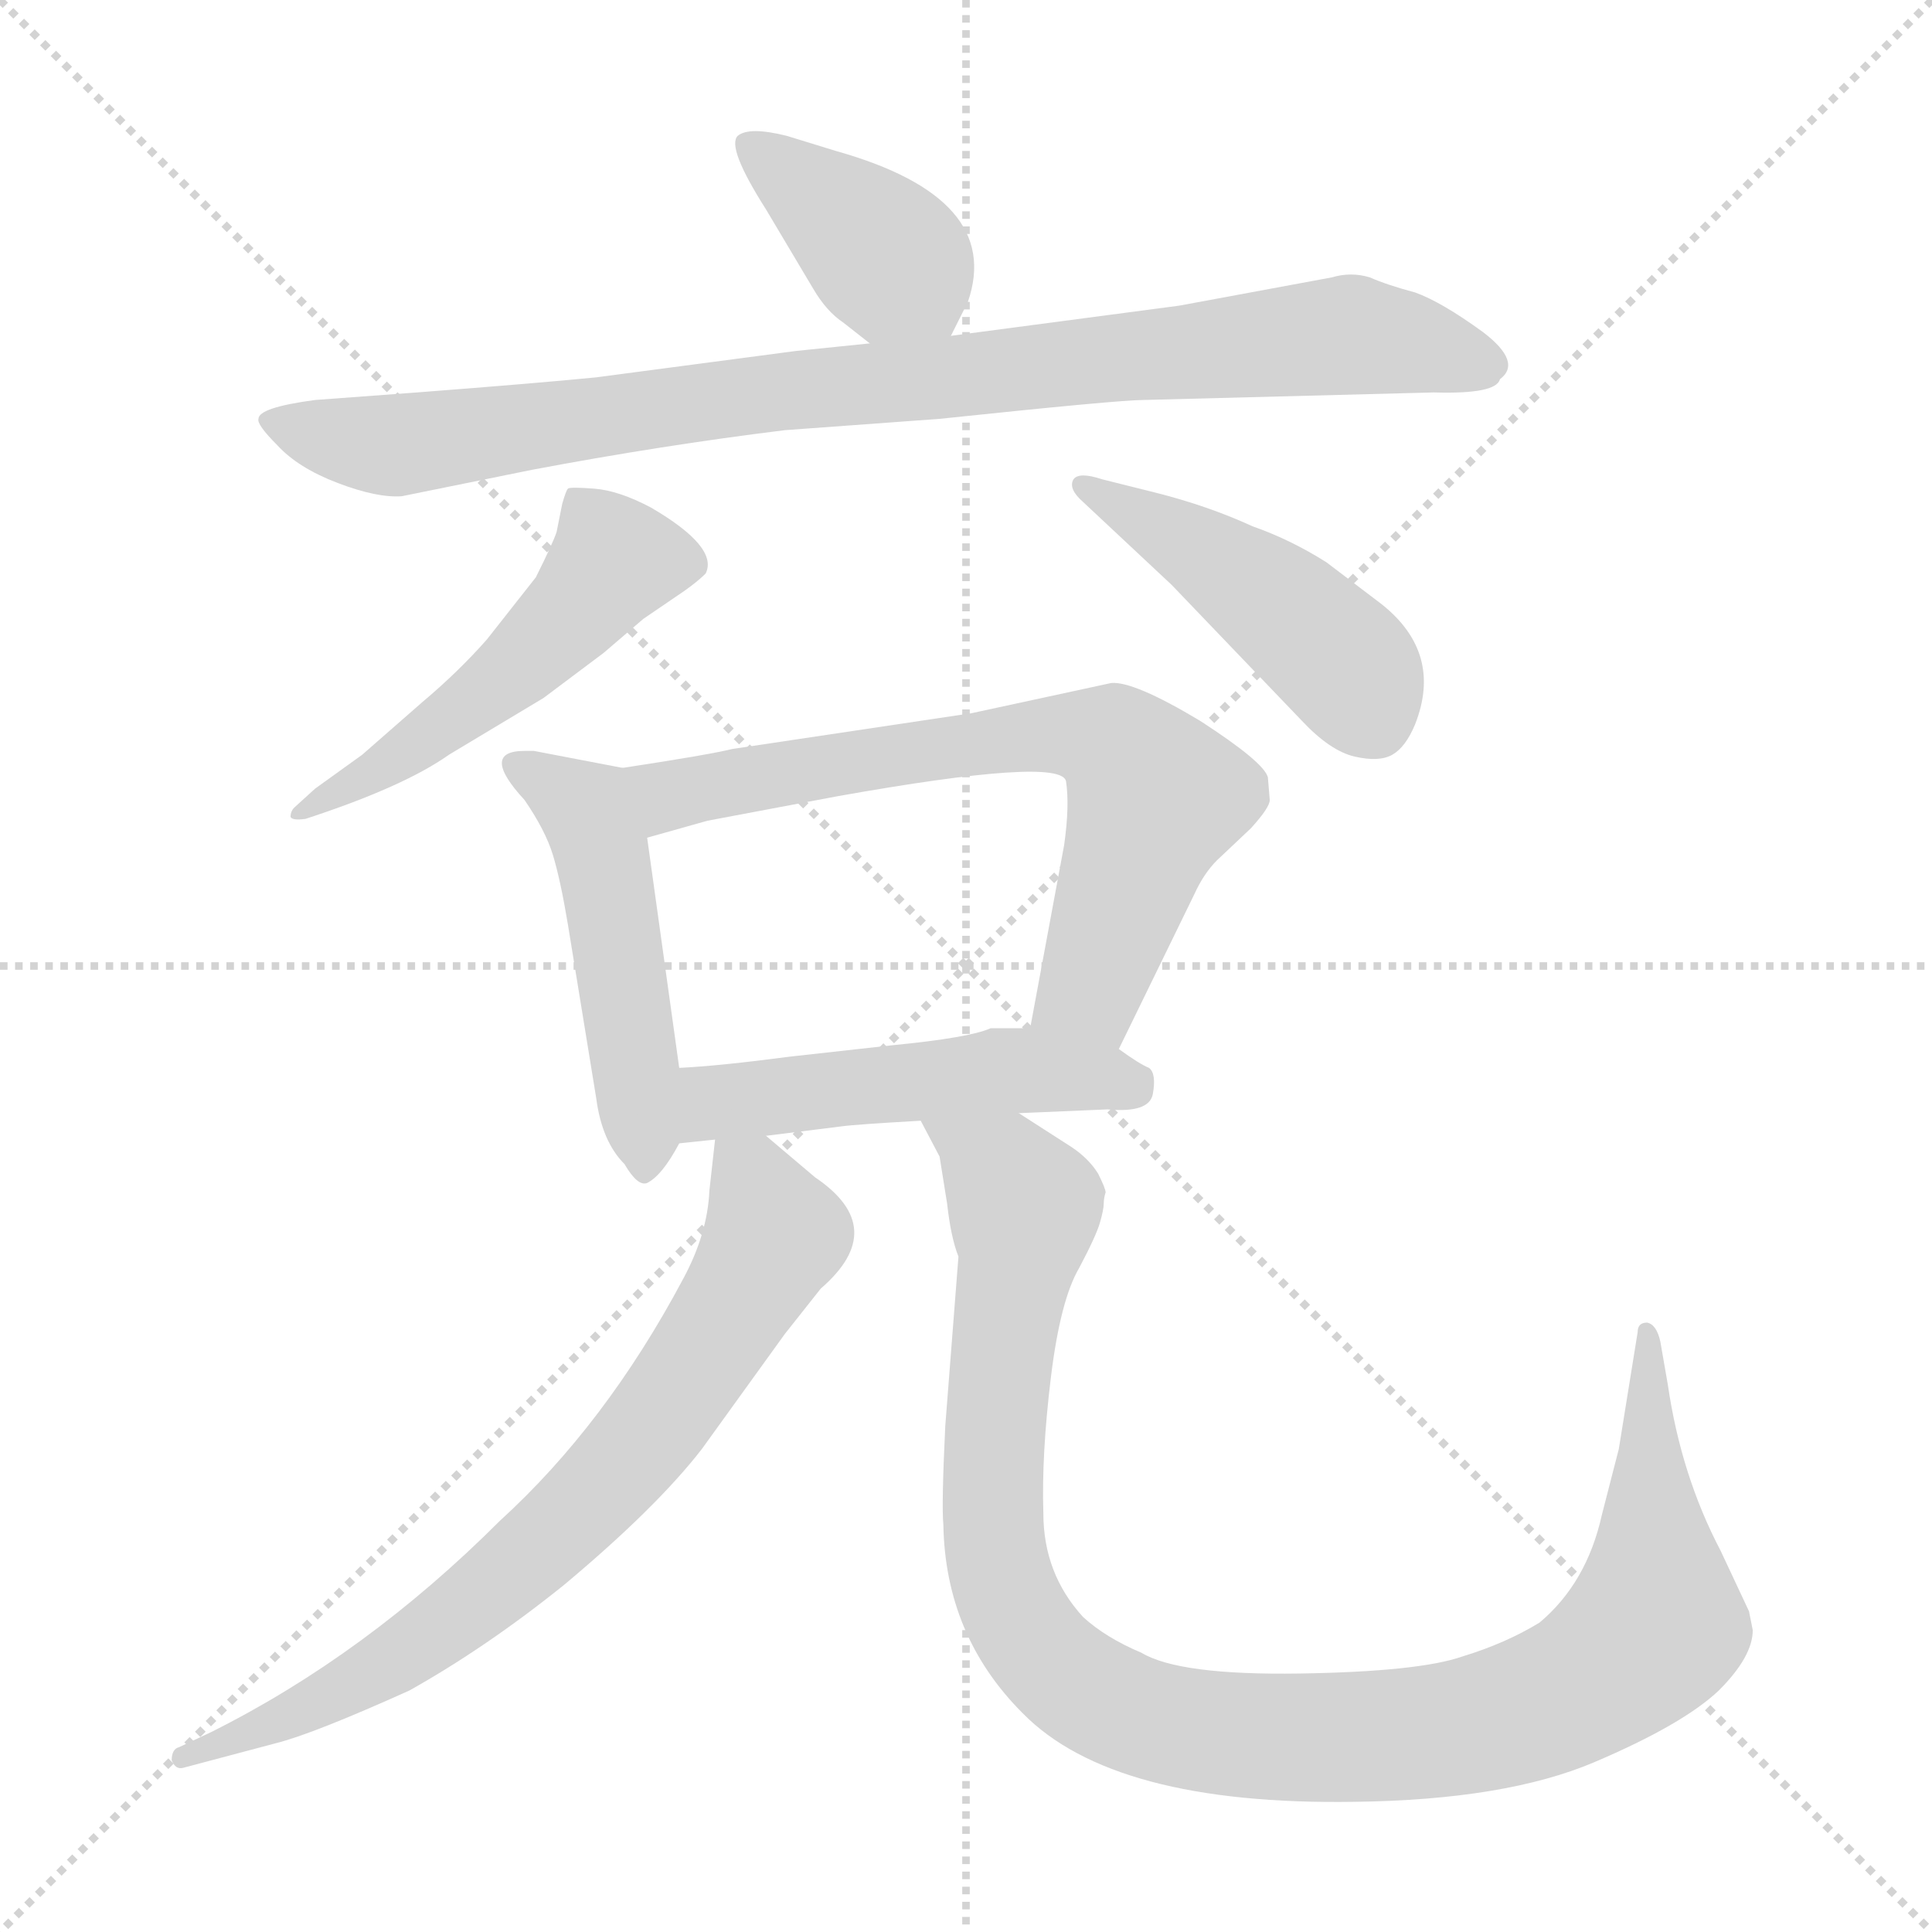 <svg xmlns="http://www.w3.org/2000/svg" version="1.1" viewBox="0 0 1024 1024">
  <g stroke="lightgray" stroke-dasharray="1,1" stroke-width="1" transform="scale(4, 4)">
    <line x1="0" y1="0" x2="256" y2="256" />
    <line x1="256" y1="0" x2="0" y2="256" />
    <line x1="128" y1="0" x2="128" y2="256" />
    <line x1="0" y1="128" x2="256" y2="128" />
  </g>
  <g transform="scale(1.0, -1.0) translate(0.0, -810.00)">
    <style type="text/css">
      
        @keyframes keyframes0 {
          from {
            stroke: blue;
            stroke-dashoffset: 392;
            stroke-width: 128;
          }
          56% {
            animation-timing-function: step-end;
            stroke: blue;
            stroke-dashoffset: 0;
            stroke-width: 128;
          }
          to {
            stroke: black;
            stroke-width: 1024;
          }
        }
        #make-me-a-hanzi-animation-0 {
          animation: keyframes0 0.569s both;
          animation-delay: 0s;
          animation-timing-function: linear;
        }
      
        @keyframes keyframes1 {
          from {
            stroke: blue;
            stroke-dashoffset: 904;
            stroke-width: 128;
          }
          75% {
            animation-timing-function: step-end;
            stroke: blue;
            stroke-dashoffset: 0;
            stroke-width: 128;
          }
          to {
            stroke: black;
            stroke-width: 1024;
          }
        }
        #make-me-a-hanzi-animation-1 {
          animation: keyframes1 0.986s both;
          animation-delay: 0.569s;
          animation-timing-function: linear;
        }
      
        @keyframes keyframes2 {
          from {
            stroke: blue;
            stroke-dashoffset: 508;
            stroke-width: 128;
          }
          62% {
            animation-timing-function: step-end;
            stroke: blue;
            stroke-dashoffset: 0;
            stroke-width: 128;
          }
          to {
            stroke: black;
            stroke-width: 1024;
          }
        }
        #make-me-a-hanzi-animation-2 {
          animation: keyframes2 0.663s both;
          animation-delay: 1.555s;
          animation-timing-function: linear;
        }
      
        @keyframes keyframes3 {
          from {
            stroke: blue;
            stroke-dashoffset: 458;
            stroke-width: 128;
          }
          60% {
            animation-timing-function: step-end;
            stroke: blue;
            stroke-dashoffset: 0;
            stroke-width: 128;
          }
          to {
            stroke: black;
            stroke-width: 1024;
          }
        }
        #make-me-a-hanzi-animation-3 {
          animation: keyframes3 0.623s both;
          animation-delay: 2.218s;
          animation-timing-function: linear;
        }
      
        @keyframes keyframes4 {
          from {
            stroke: blue;
            stroke-dashoffset: 485;
            stroke-width: 128;
          }
          61% {
            animation-timing-function: step-end;
            stroke: blue;
            stroke-dashoffset: 0;
            stroke-width: 128;
          }
          to {
            stroke: black;
            stroke-width: 1024;
          }
        }
        #make-me-a-hanzi-animation-4 {
          animation: keyframes4 0.645s both;
          animation-delay: 2.841s;
          animation-timing-function: linear;
        }
      
        @keyframes keyframes5 {
          from {
            stroke: blue;
            stroke-dashoffset: 685;
            stroke-width: 128;
          }
          69% {
            animation-timing-function: step-end;
            stroke: blue;
            stroke-dashoffset: 0;
            stroke-width: 128;
          }
          to {
            stroke: black;
            stroke-width: 1024;
          }
        }
        #make-me-a-hanzi-animation-5 {
          animation: keyframes5 0.807s both;
          animation-delay: 3.486s;
          animation-timing-function: linear;
        }
      
        @keyframes keyframes6 {
          from {
            stroke: blue;
            stroke-dashoffset: 498;
            stroke-width: 128;
          }
          62% {
            animation-timing-function: step-end;
            stroke: blue;
            stroke-dashoffset: 0;
            stroke-width: 128;
          }
          to {
            stroke: black;
            stroke-width: 1024;
          }
        }
        #make-me-a-hanzi-animation-6 {
          animation: keyframes6 0.655s both;
          animation-delay: 4.293s;
          animation-timing-function: linear;
        }
      
        @keyframes keyframes7 {
          from {
            stroke: blue;
            stroke-dashoffset: 735;
            stroke-width: 128;
          }
          71% {
            animation-timing-function: step-end;
            stroke: blue;
            stroke-dashoffset: 0;
            stroke-width: 128;
          }
          to {
            stroke: black;
            stroke-width: 1024;
          }
        }
        #make-me-a-hanzi-animation-7 {
          animation: keyframes7 0.848s both;
          animation-delay: 4.948s;
          animation-timing-function: linear;
        }
      
        @keyframes keyframes8 {
          from {
            stroke: blue;
            stroke-dashoffset: 1071;
            stroke-width: 128;
          }
          78% {
            animation-timing-function: step-end;
            stroke: blue;
            stroke-dashoffset: 0;
            stroke-width: 128;
          }
          to {
            stroke: black;
            stroke-width: 1024;
          }
        }
        #make-me-a-hanzi-animation-8 {
          animation: keyframes8 1.122s both;
          animation-delay: 5.796s;
          animation-timing-function: linear;
        }
      
    </style>
    
      <path d="M 447 639 L 461 628 C 485 609 491 605 504 632 L 513 650 Q 532 705 443 730 L 417 738 Q 397 743 391 738 Q 385 732 406 699 L 431 657 Q 438 645 447 639 Z" fill="lightgray" />
    
      <path d="M 461 628 L 422 624 L 316 610 Q 286 607 221 602 L 167 598 Q 137 594 137 588 Q 136 585 147 574 Q 158 562 179 554 Q 200 546 213 547 L 282 561 Q 351 574 416 582 L 498 588 Q 593 598 606 598 L 760 602 Q 793 601 795 609 Q 807 618 786 634 Q 764 650 750 655 Q 735 659 726 663 Q 716 666 706 663 L 625 648 L 504 632 L 461 628 Z" fill="lightgray" />
    
      <path d="M 238 410 L 288 440 L 320 464 L 341 482 L 363 497 Q 370 502 374 506 Q 381 520 345 541 Q 328 550 315 551 Q 302 552 301 551 Q 300 550 298 543 L 295 528 Q 293 522 284 504 L 258 471 Q 243 454 224 438 L 192 410 L 167 392 L 156 382 Q 154 380 154 377 Q 155 375 162 376 Q 214 393 238 410 Z" fill="lightgray" />
    
      <path d="M 574 544 L 621 500 L 690 428 Q 705 412 718 409 Q 731 406 738 410 Q 745 414 750 426 Q 765 464 732 490 L 703 512 Q 684 524 664 531 Q 640 542 612 549 L 584 556 Q 572 560 569 556 Q 566 551 574 544 Z" fill="lightgray" />
    
      <path d="M 330 403 L 283 412 L 278 412 Q 254 412 278 386 Q 289 370 293 357 Q 297 344 301 320 L 316 228 Q 319 205 331 193 Q 338 181 343 183 Q 351 187 360 204 C 364 212 364 214 360 244 L 343 366 C 339 396 338 401 330 403 Z" fill="lightgray" />
    
      <path d="M 593 254 L 633 336 Q 638 347 645 354 L 663 371 Q 673 382 673 386 L 672 398 Q 670 406 636 428 Q 601 449 589 448 L 515 432 L 388 413 Q 376 410 330 403 C 300 398 314 358 343 366 L 375 375 L 444 388 Q 562 409 565 396 Q 567 383 564 362 L 546 265 C 541 236 580 227 593 254 Z" fill="lightgray" />
    
      <path d="M 540 220 L 587 222 Q 609 220 611 230 Q 613 241 609 244 Q 604 246 593 254 L 546 265 L 525 265 Q 514 260 473 256 L 419 250 Q 381 245 360 244 C 330 242 330 201 360 204 L 379 206 L 406 208 L 446 213 Q 453 214 488 216 L 540 220 Z" fill="lightgray" />
    
      <path d="M 379 206 L 376 179 Q 375 156 362 132 Q 321 55 265 4 Q 194 -67 112 -108 L 95 -116 Q 91 -117 91 -123 Q 93 -128 97 -127 L 146 -114 Q 166 -109 217 -86 Q 258 -63 299 -30 Q 348 11 372 42 L 416 103 L 435 127 Q 472 159 432 186 L 406 208 C 383 227 382 229 379 206 Z" fill="lightgray" />
    
      <path d="M 498 197 L 502 172 Q 504 154 508 144 L 501 54 Q 499 12 500 2 Q 501 -57 542 -98 Q 590 -147 718 -145 Q 798 -144 845 -124 Q 892 -104 911 -86 Q 929 -68 929 -54 L 927 -44 L 912 -12 Q 891 28 884 76 L 880 99 Q 878 108 873 109 Q 868 109 868 104 L 858 42 L 849 7 Q 841 -29 816 -50 Q 798 -61 775 -68 Q 752 -76 689 -77 Q 625 -78 605 -66 Q 586 -58 574 -47 Q 553 -24 553 8 Q 552 39 557 80 Q 562 121 572 138 Q 581 155 583 162 Q 585 169 585 172 Q 585 175 586 178 Q 586 180 582 188 Q 577 196 568 202 L 540 220 C 515 236 475 243 488 216 L 498 197 Z" fill="lightgray" />
    
    
      <clipPath id="make-me-a-hanzi-clip-0">
        <path d="M 447 639 L 461 628 C 485 609 491 605 504 632 L 513 650 Q 532 705 443 730 L 417 738 Q 397 743 391 738 Q 385 732 406 699 L 431 657 Q 438 645 447 639 Z" />
      </clipPath>
      <path clip-path="url(#make-me-a-hanzi-clip-0)" d="M 397 734 L 477 669 L 496 642" fill="none" id="make-me-a-hanzi-animation-0" stroke-dasharray="264 528" stroke-linecap="round" />
    
      <clipPath id="make-me-a-hanzi-clip-1">
        <path d="M 461 628 L 422 624 L 316 610 Q 286 607 221 602 L 167 598 Q 137 594 137 588 Q 136 585 147 574 Q 158 562 179 554 Q 200 546 213 547 L 282 561 Q 351 574 416 582 L 498 588 Q 593 598 606 598 L 760 602 Q 793 601 795 609 Q 807 618 786 634 Q 764 650 750 655 Q 735 659 726 663 Q 716 666 706 663 L 625 648 L 504 632 L 461 628 Z" />
      </clipPath>
      <path clip-path="url(#make-me-a-hanzi-clip-1)" d="M 143 588 L 181 576 L 215 574 L 417 603 L 716 633 L 784 619" fill="none" id="make-me-a-hanzi-animation-1" stroke-dasharray="776 1552" stroke-linecap="round" />
    
      <clipPath id="make-me-a-hanzi-clip-2">
        <path d="M 238 410 L 288 440 L 320 464 L 341 482 L 363 497 Q 370 502 374 506 Q 381 520 345 541 Q 328 550 315 551 Q 302 552 301 551 Q 300 550 298 543 L 295 528 Q 293 522 284 504 L 258 471 Q 243 454 224 438 L 192 410 L 167 392 L 156 382 Q 154 380 154 377 Q 155 375 162 376 Q 214 393 238 410 Z" />
      </clipPath>
      <path clip-path="url(#make-me-a-hanzi-clip-2)" d="M 308 544 L 325 516 L 308 489 L 248 435 L 158 378" fill="none" id="make-me-a-hanzi-animation-2" stroke-dasharray="380 760" stroke-linecap="round" />
    
      <clipPath id="make-me-a-hanzi-clip-3">
        <path d="M 574 544 L 621 500 L 690 428 Q 705 412 718 409 Q 731 406 738 410 Q 745 414 750 426 Q 765 464 732 490 L 703 512 Q 684 524 664 531 Q 640 542 612 549 L 584 556 Q 572 560 569 556 Q 566 551 574 544 Z" />
      </clipPath>
      <path clip-path="url(#make-me-a-hanzi-clip-3)" d="M 577 552 L 680 487 L 716 454 L 729 426" fill="none" id="make-me-a-hanzi-animation-3" stroke-dasharray="330 660" stroke-linecap="round" />
    
      <clipPath id="make-me-a-hanzi-clip-4">
        <path d="M 330 403 L 283 412 L 278 412 Q 254 412 278 386 Q 289 370 293 357 Q 297 344 301 320 L 316 228 Q 319 205 331 193 Q 338 181 343 183 Q 351 187 360 204 C 364 212 364 214 360 244 L 343 366 C 339 396 338 401 330 403 Z" />
      </clipPath>
      <path clip-path="url(#make-me-a-hanzi-clip-4)" d="M 277 399 L 303 388 L 318 364 L 341 193" fill="none" id="make-me-a-hanzi-animation-4" stroke-dasharray="357 714" stroke-linecap="round" />
    
      <clipPath id="make-me-a-hanzi-clip-5">
        <path d="M 593 254 L 633 336 Q 638 347 645 354 L 663 371 Q 673 382 673 386 L 672 398 Q 670 406 636 428 Q 601 449 589 448 L 515 432 L 388 413 Q 376 410 330 403 C 300 398 314 358 343 366 L 375 375 L 444 388 Q 562 409 565 396 Q 567 383 564 362 L 546 265 C 541 236 580 227 593 254 Z" />
      </clipPath>
      <path clip-path="url(#make-me-a-hanzi-clip-5)" d="M 341 400 L 355 388 L 556 421 L 591 415 L 613 388 L 578 286 L 554 271" fill="none" id="make-me-a-hanzi-animation-5" stroke-dasharray="557 1114" stroke-linecap="round" />
    
      <clipPath id="make-me-a-hanzi-clip-6">
        <path d="M 540 220 L 587 222 Q 609 220 611 230 Q 613 241 609 244 Q 604 246 593 254 L 546 265 L 525 265 Q 514 260 473 256 L 419 250 Q 381 245 360 244 C 330 242 330 201 360 204 L 379 206 L 406 208 L 446 213 Q 453 214 488 216 L 540 220 Z" />
      </clipPath>
      <path clip-path="url(#make-me-a-hanzi-clip-6)" d="M 364 211 L 384 226 L 468 236 L 541 243 L 600 236" fill="none" id="make-me-a-hanzi-animation-6" stroke-dasharray="370 740" stroke-linecap="round" />
    
      <clipPath id="make-me-a-hanzi-clip-7">
        <path d="M 379 206 L 376 179 Q 375 156 362 132 Q 321 55 265 4 Q 194 -67 112 -108 L 95 -116 Q 91 -117 91 -123 Q 93 -128 97 -127 L 146 -114 Q 166 -109 217 -86 Q 258 -63 299 -30 Q 348 11 372 42 L 416 103 L 435 127 Q 472 159 432 186 L 406 208 C 383 227 382 229 379 206 Z" />
      </clipPath>
      <path clip-path="url(#make-me-a-hanzi-clip-7)" d="M 386 198 L 399 183 L 409 153 L 363 77 L 324 27 L 268 -26 L 201 -76 L 96 -121" fill="none" id="make-me-a-hanzi-animation-7" stroke-dasharray="607 1214" stroke-linecap="round" />
    
      <clipPath id="make-me-a-hanzi-clip-8">
        <path d="M 498 197 L 502 172 Q 504 154 508 144 L 501 54 Q 499 12 500 2 Q 501 -57 542 -98 Q 590 -147 718 -145 Q 798 -144 845 -124 Q 892 -104 911 -86 Q 929 -68 929 -54 L 927 -44 L 912 -12 Q 891 28 884 76 L 880 99 Q 878 108 873 109 Q 868 109 868 104 L 858 42 L 849 7 Q 841 -29 816 -50 Q 798 -61 775 -68 Q 752 -76 689 -77 Q 625 -78 605 -66 Q 586 -58 574 -47 Q 553 -24 553 8 Q 552 39 557 80 Q 562 121 572 138 Q 581 155 583 162 Q 585 169 585 172 Q 585 175 586 178 Q 586 180 582 188 Q 577 196 568 202 L 540 220 C 515 236 475 243 488 216 L 498 197 Z" />
      </clipPath>
      <path clip-path="url(#make-me-a-hanzi-clip-8)" d="M 495 213 L 532 188 L 543 170 L 526 27 L 532 -30 L 549 -63 L 566 -80 L 600 -99 L 654 -110 L 742 -110 L 817 -94 L 852 -75 L 877 -48 L 874 103" fill="none" id="make-me-a-hanzi-animation-8" stroke-dasharray="943 1886" stroke-linecap="round" />
    
  </g>
</svg>